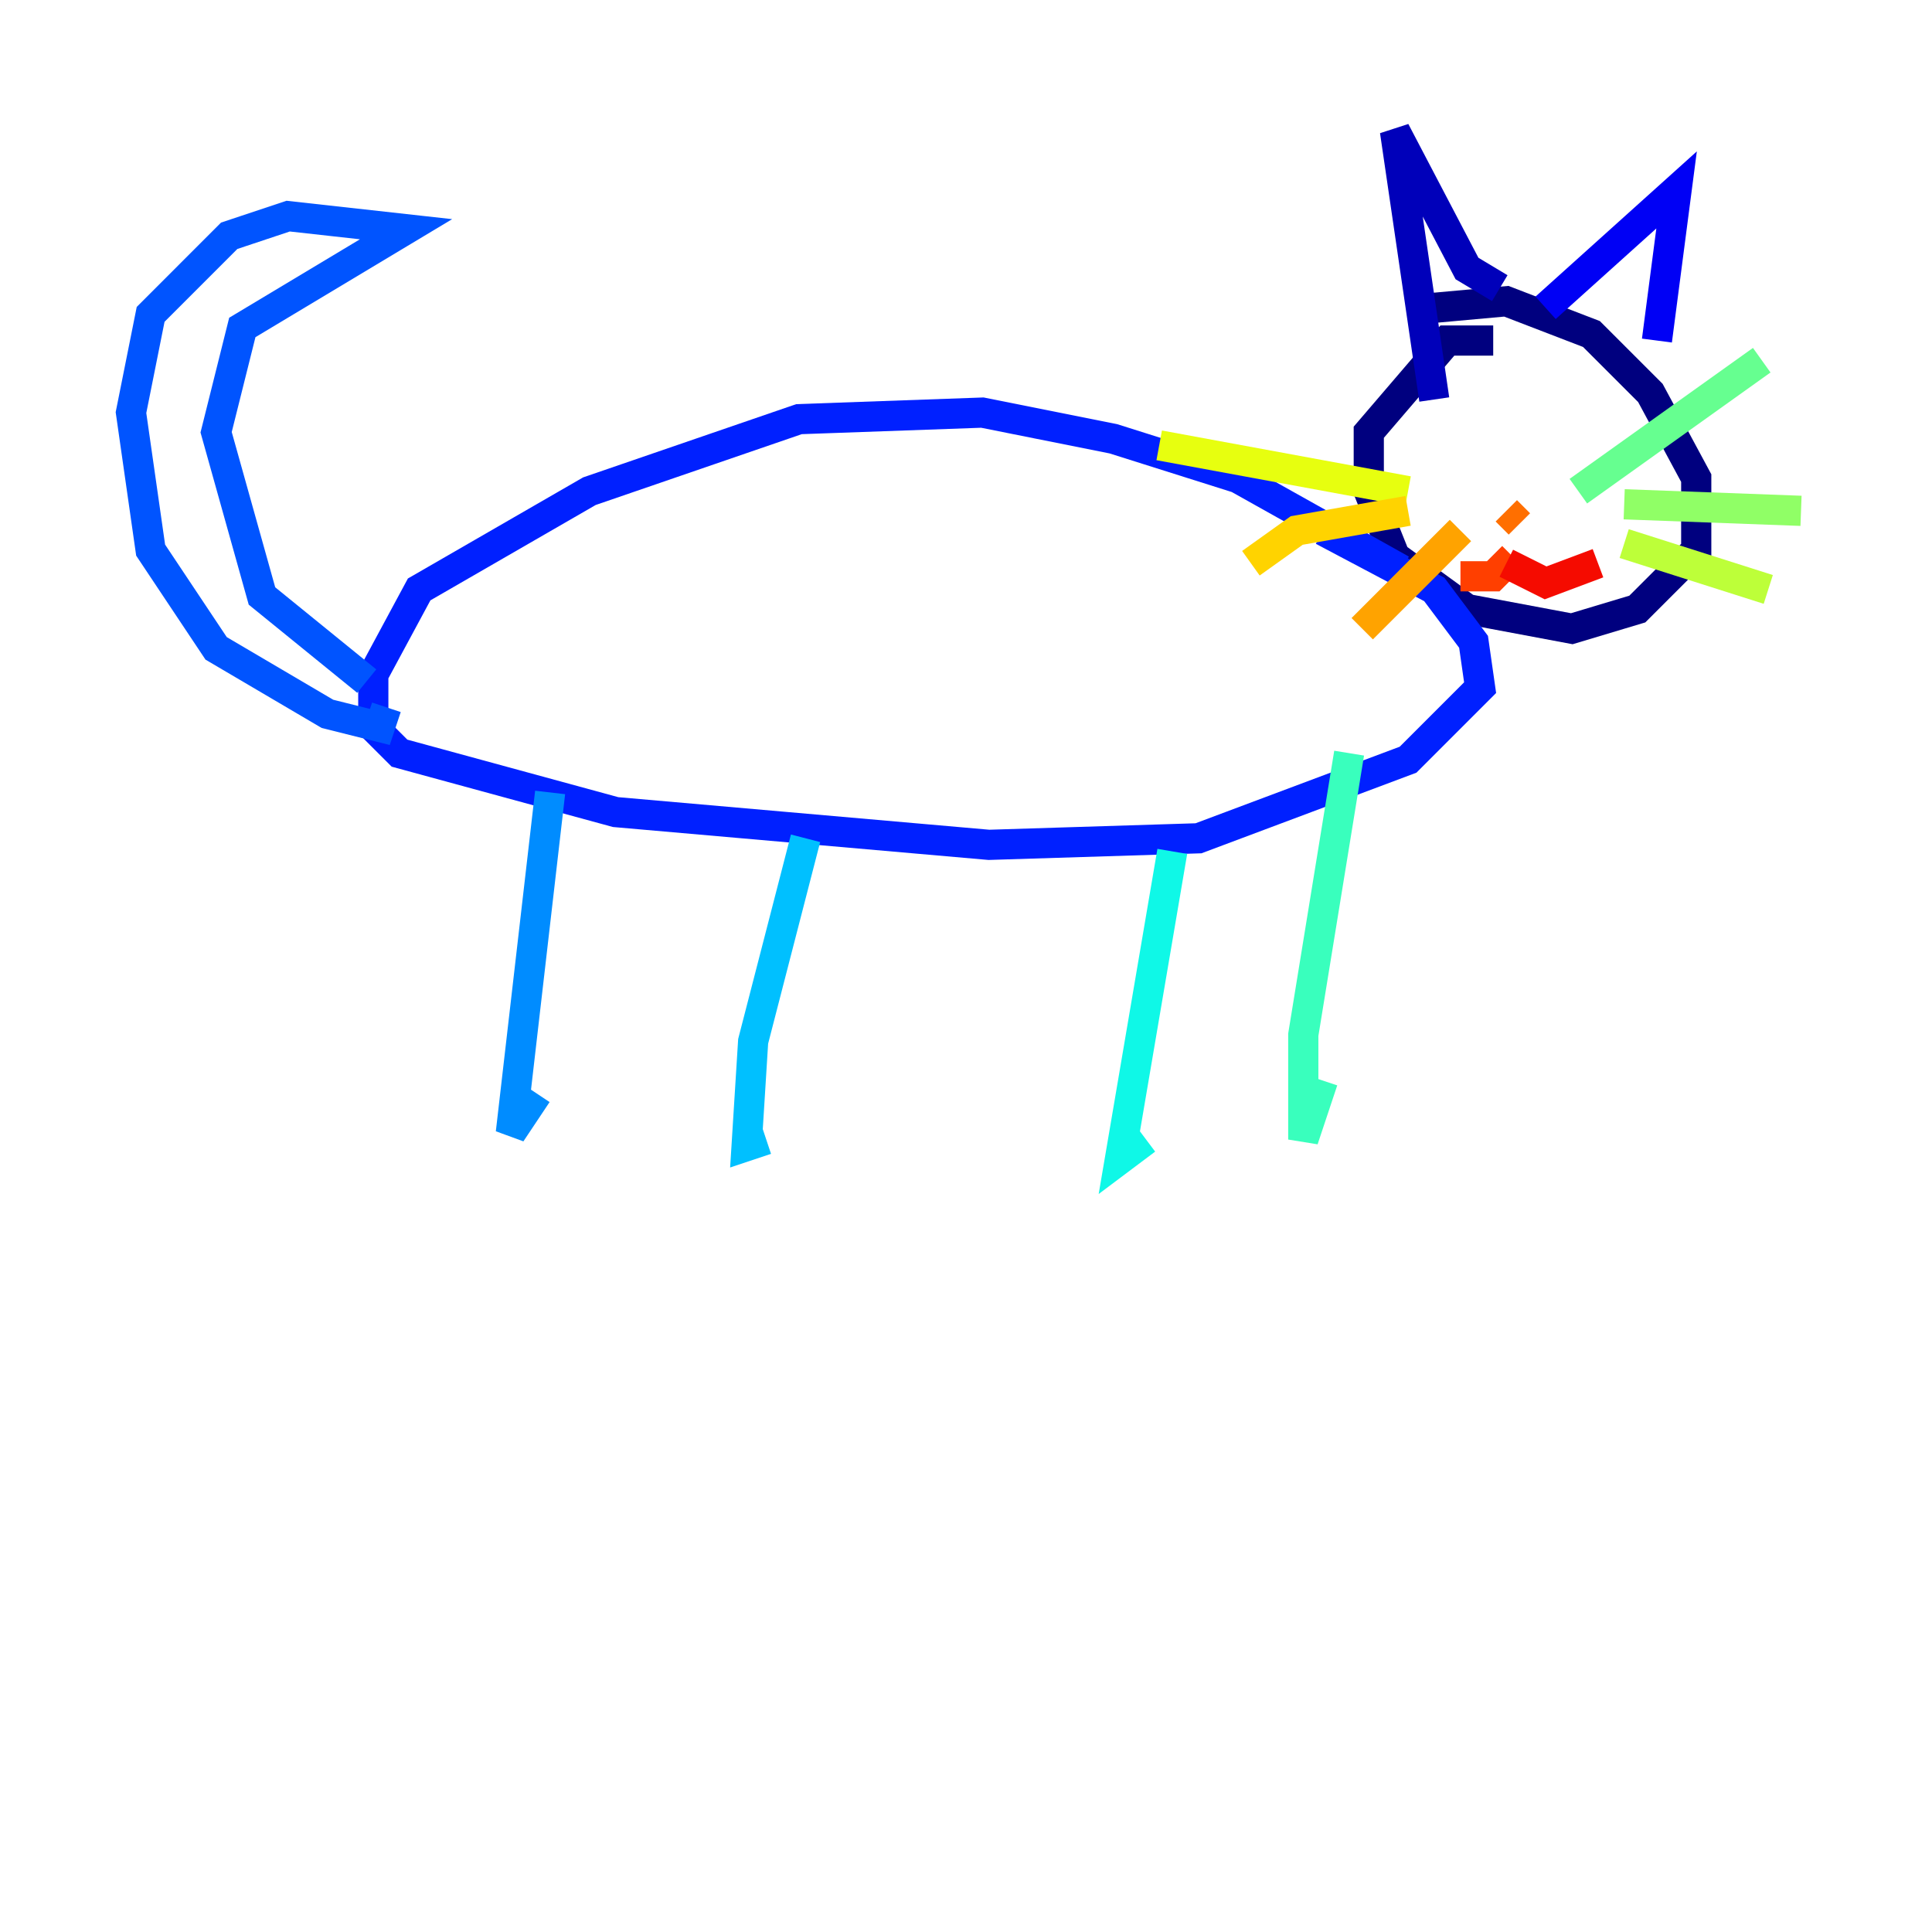 <?xml version="1.0" encoding="utf-8" ?>
<svg baseProfile="tiny" height="128" version="1.2" viewBox="0,0,128,128" width="128" xmlns="http://www.w3.org/2000/svg" xmlns:ev="http://www.w3.org/2001/xml-events" xmlns:xlink="http://www.w3.org/1999/xlink"><defs /><polyline fill="none" points="98.929,22.563 95.891,22.563 90.685,28.637 90.685,32.542 92.42,36.881 97.193,40.352 104.136,41.654 108.475,40.352 112.38,36.447 112.38,31.675 109.342,26.034 105.437,22.129 99.797,19.959 95.024,20.393" stroke="#00007f" stroke-width="2" /><polyline fill="none" points="95.024,26.468 92.42,8.678 97.193,17.79 99.363,19.091" stroke="#0000ba" stroke-width="2" /><polyline fill="none" points="102.4,20.393 111.078,12.583 109.776,22.563" stroke="#0000f5" stroke-width="2" /><polyline fill="none" points="92.854,37.749 82.007,31.675 73.763,29.071 65.085,27.336 52.936,27.77 39.051,32.542 27.77,39.051 24.732,44.691 24.732,48.163 26.468,49.898 40.786,53.803 65.519,55.973 79.403,55.539 93.288,50.332 98.061,45.559 97.627,42.522 95.024,39.051 87.647,35.146" stroke="#0020ff" stroke-width="2" /><polyline fill="none" points="24.298,45.125 17.356,39.485 14.319,28.637 16.054,21.695 26.902,15.186 19.091,14.319 15.186,15.62 9.98,20.827 8.678,27.336 9.98,36.447 14.319,42.956 21.695,47.295 25.166,48.163 25.6,46.861" stroke="#0054ff" stroke-width="2" /><polyline fill="none" points="36.447,52.502 33.844,75.064 35.58,72.461" stroke="#008cff" stroke-width="2" /><polyline fill="none" points="53.37,55.539 49.898,68.99 49.464,75.932 50.766,75.498" stroke="#00c0ff" stroke-width="2" /><polyline fill="none" points="77.668,56.407 74.197,76.8 75.932,75.498" stroke="#0ff8e7" stroke-width="2" /><polyline fill="none" points="89.383,49.898 86.346,68.556 86.346,75.498 87.647,71.593" stroke="#39ffbd" stroke-width="2" /><polyline fill="none" points="104.57,32.542 116.719,23.864" stroke="#66ff90" stroke-width="2" /><polyline fill="none" points="107.607,33.41 119.322,33.844" stroke="#90ff66" stroke-width="2" /><polyline fill="none" points="107.607,36.014 117.153,39.051" stroke="#bdff39" stroke-width="2" /><polyline fill="none" points="93.288,32.542 76.8,29.505" stroke="#e7ff0f" stroke-width="2" /><polyline fill="none" points="93.288,33.844 85.912,35.146 82.875,37.315" stroke="#ffd300" stroke-width="2" /><polyline fill="none" points="96.759,35.146 90.251,41.654" stroke="#ffa300" stroke-width="2" /><polyline fill="none" points="100.664,34.712 99.797,33.844" stroke="#ff6f00" stroke-width="2" /><polyline fill="none" points="100.231,36.881 98.929,38.183 96.759,38.183" stroke="#ff3f00" stroke-width="2" /><polyline fill="none" points="99.797,37.315 102.4,38.617 105.871,37.315" stroke="#f50b00" stroke-width="2" /><polyline fill="none" points="97.193,28.203 97.193,28.203" stroke="#ba0000" stroke-width="2" /><polyline fill="none" points="102.834,27.77 102.834,27.77" stroke="#7f0000" stroke-width="2" /></svg>